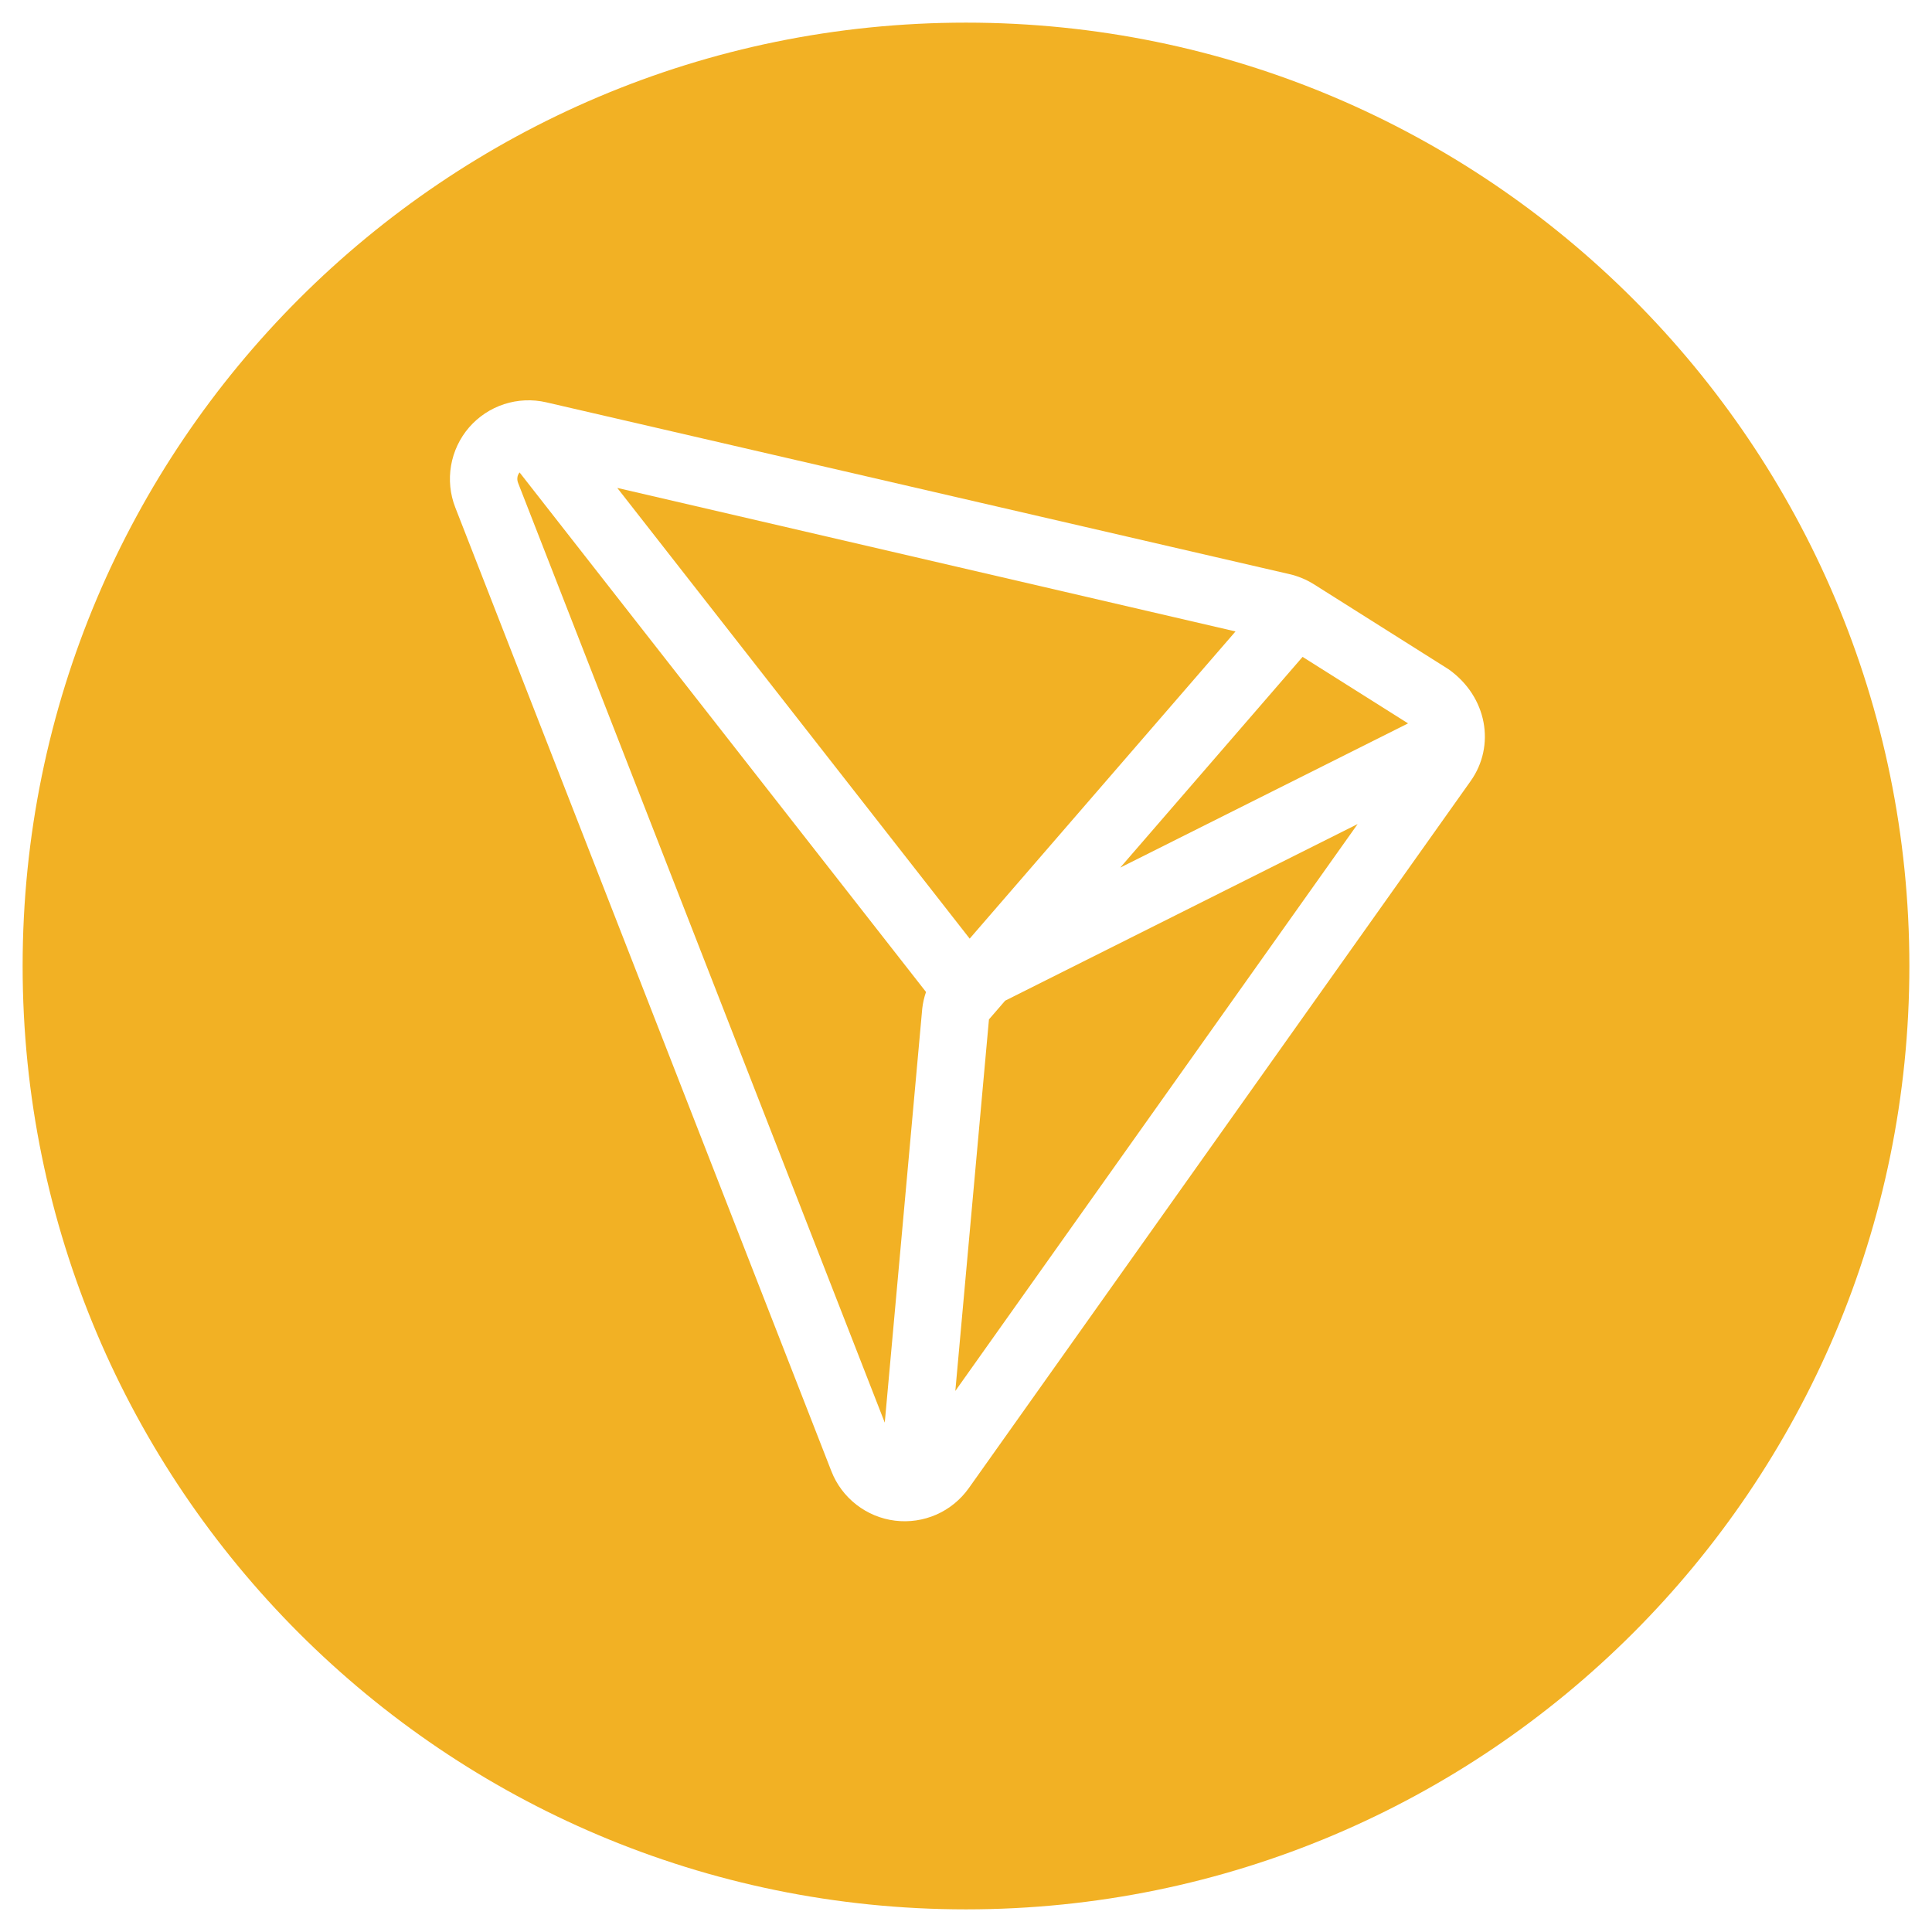 <svg width="42" height="42" viewBox="0 0 42 42" fill="none" xmlns="http://www.w3.org/2000/svg">
<path d="M11.252 10.356C11.241 10.404 11.245 10.455 11.264 10.501L19.234 30.927L20.049 21.924C20.063 21.802 20.09 21.681 20.131 21.565L11.295 10.27C11.275 10.295 11.26 10.324 11.252 10.356ZM21.499 22.161L20.768 30.238L29.514 17.914L21.851 21.754L21.499 22.161ZM26.859 13.727L13.419 10.607L21.08 20.405L26.859 13.727ZM24.353 18.861L30.61 15.726L28.317 14.28L24.353 18.861Z" fill="#F2B124"/>
<path d="M21 0.492C9.674 0.492 0.492 9.674 0.492 21C0.492 32.326 9.674 41.508 21 41.508C32.326 41.508 41.508 32.326 41.508 21C41.508 9.674 32.326 0.492 21 0.492ZM31.97 16.98L21.06 32.352C20.881 32.603 20.638 32.802 20.356 32.926C20.073 33.05 19.763 33.096 19.457 33.058C19.151 33.02 18.861 32.9 18.618 32.711C18.374 32.522 18.186 32.271 18.074 31.984L9.897 11.031C9.784 10.741 9.753 10.426 9.806 10.12C9.859 9.814 9.994 9.527 10.197 9.292C10.401 9.057 10.665 8.882 10.96 8.786C11.256 8.69 11.572 8.676 11.875 8.746L28.035 12.482C28.221 12.525 28.399 12.599 28.562 12.701L31.489 14.548C32.333 15.145 32.515 16.214 31.97 16.98Z" fill="#F2B124"/>
</svg>
